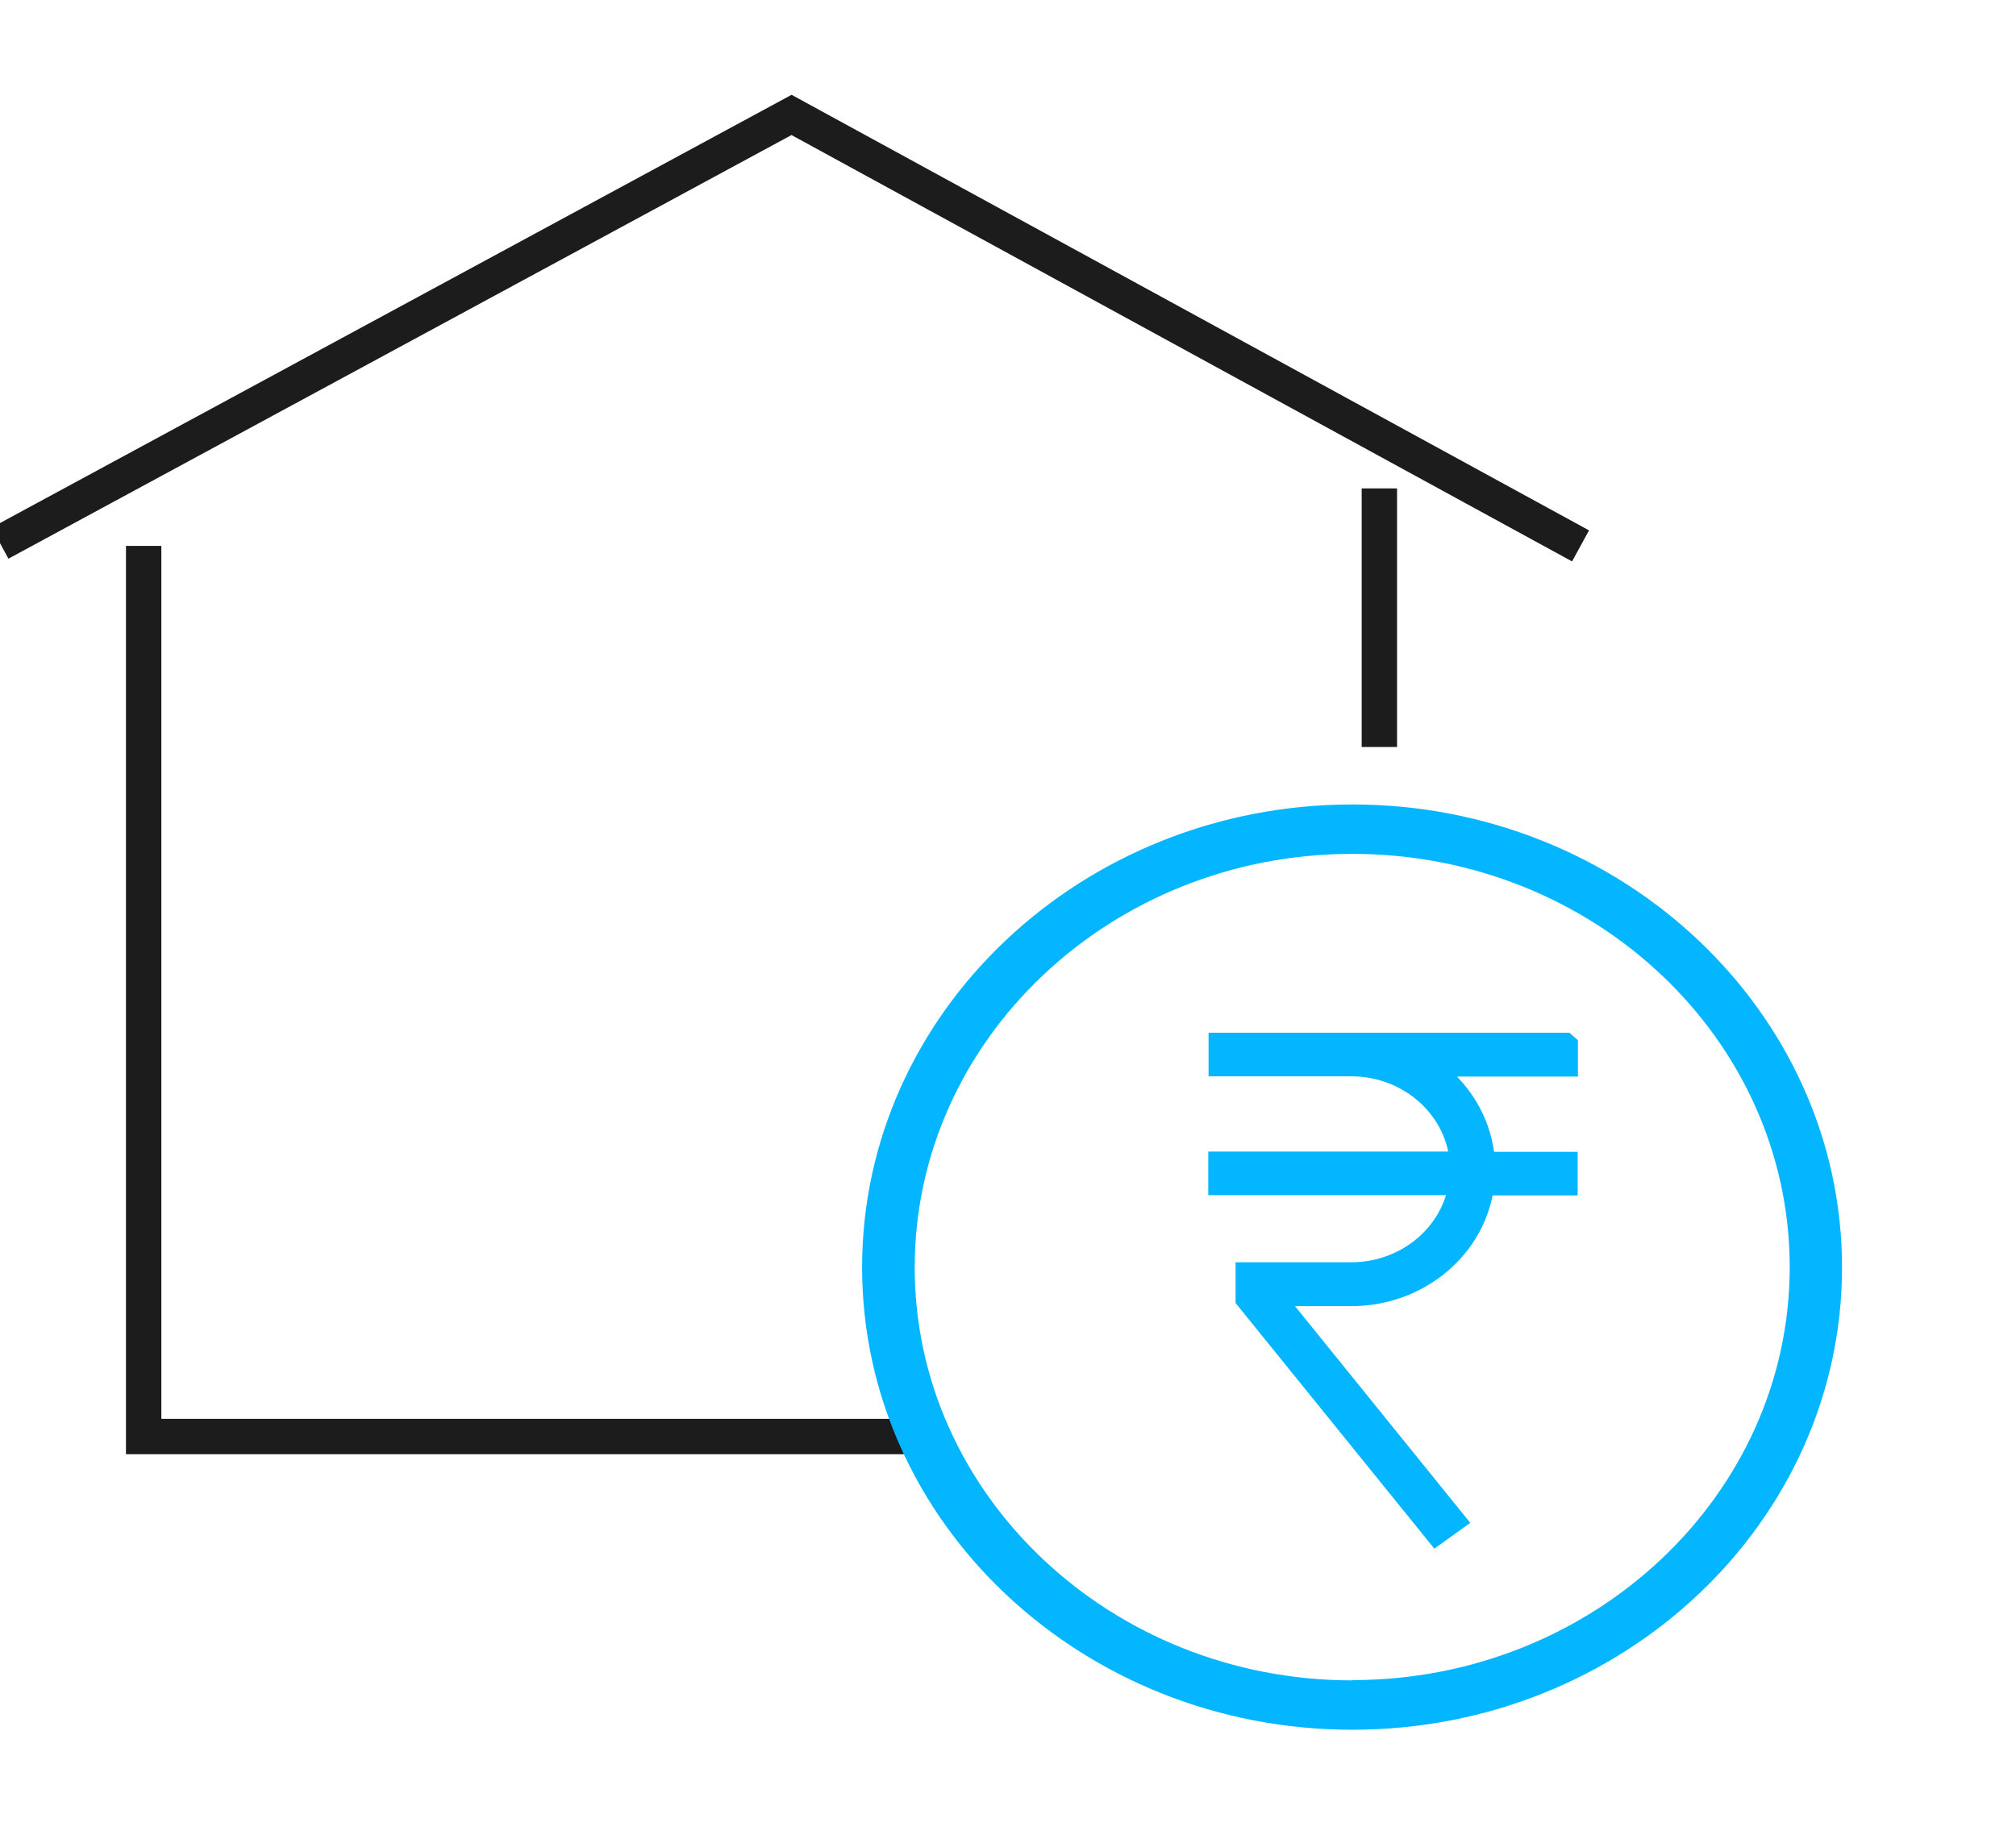 <svg width="57" height="52" viewBox="0 0 57 52" fill="none" xmlns="http://www.w3.org/2000/svg">
<g clip-path="url(#clip0_123_514)">
<path d="M0 15.36L22.38 3.25L44.688 15.438" stroke="#1C1C1C" stroke-miterlimit="10"/>
<path d="M26 40.625H4.062V15.438" stroke="#1C1C1C" stroke-miterlimit="10"/>
<path d="M39 21.125V13.812" stroke="#1C1C1C" stroke-miterlimit="10"/>
<path d="M44.231 29.58H34.546V30.063H38.202C39.908 30.063 41.298 31.345 41.371 32.941H34.538V33.424H41.346C41.16 34.913 39.827 36.072 38.202 36.072H35.309V36.716L40.623 43.285L41.029 42.993L35.83 36.563H38.202C39.185 36.563 40.12 36.202 40.818 35.542C41.428 34.967 41.793 34.23 41.883 33.432H44.231V32.948H41.899C41.866 32.066 41.484 31.237 40.826 30.608C40.599 30.393 40.355 30.217 40.087 30.071H44.239V29.587L44.231 29.58Z" fill="#03B6FF" stroke="#03B6FF" stroke-width="0.75" stroke-miterlimit="10"/>
<path d="M38.236 22.75C30.599 22.75 24.375 28.62 24.375 35.841C24.375 43.062 30.591 48.917 38.236 48.917C45.882 48.917 52.081 43.047 52.081 35.841C52.081 28.636 45.874 22.75 38.236 22.75ZM38.236 47.521C31.411 47.521 25.862 42.279 25.862 35.841C25.862 29.403 31.411 24.147 38.236 24.147C45.061 24.147 50.602 29.388 50.602 35.834C50.602 42.272 45.053 47.513 38.236 47.513V47.521Z" fill="#03B6FF"/>
</g>
<defs>
<clipPath id="clip0_123_514">
<rect width="56.062" height="52" fill="white"/>
</clipPath>
</defs>
</svg>
